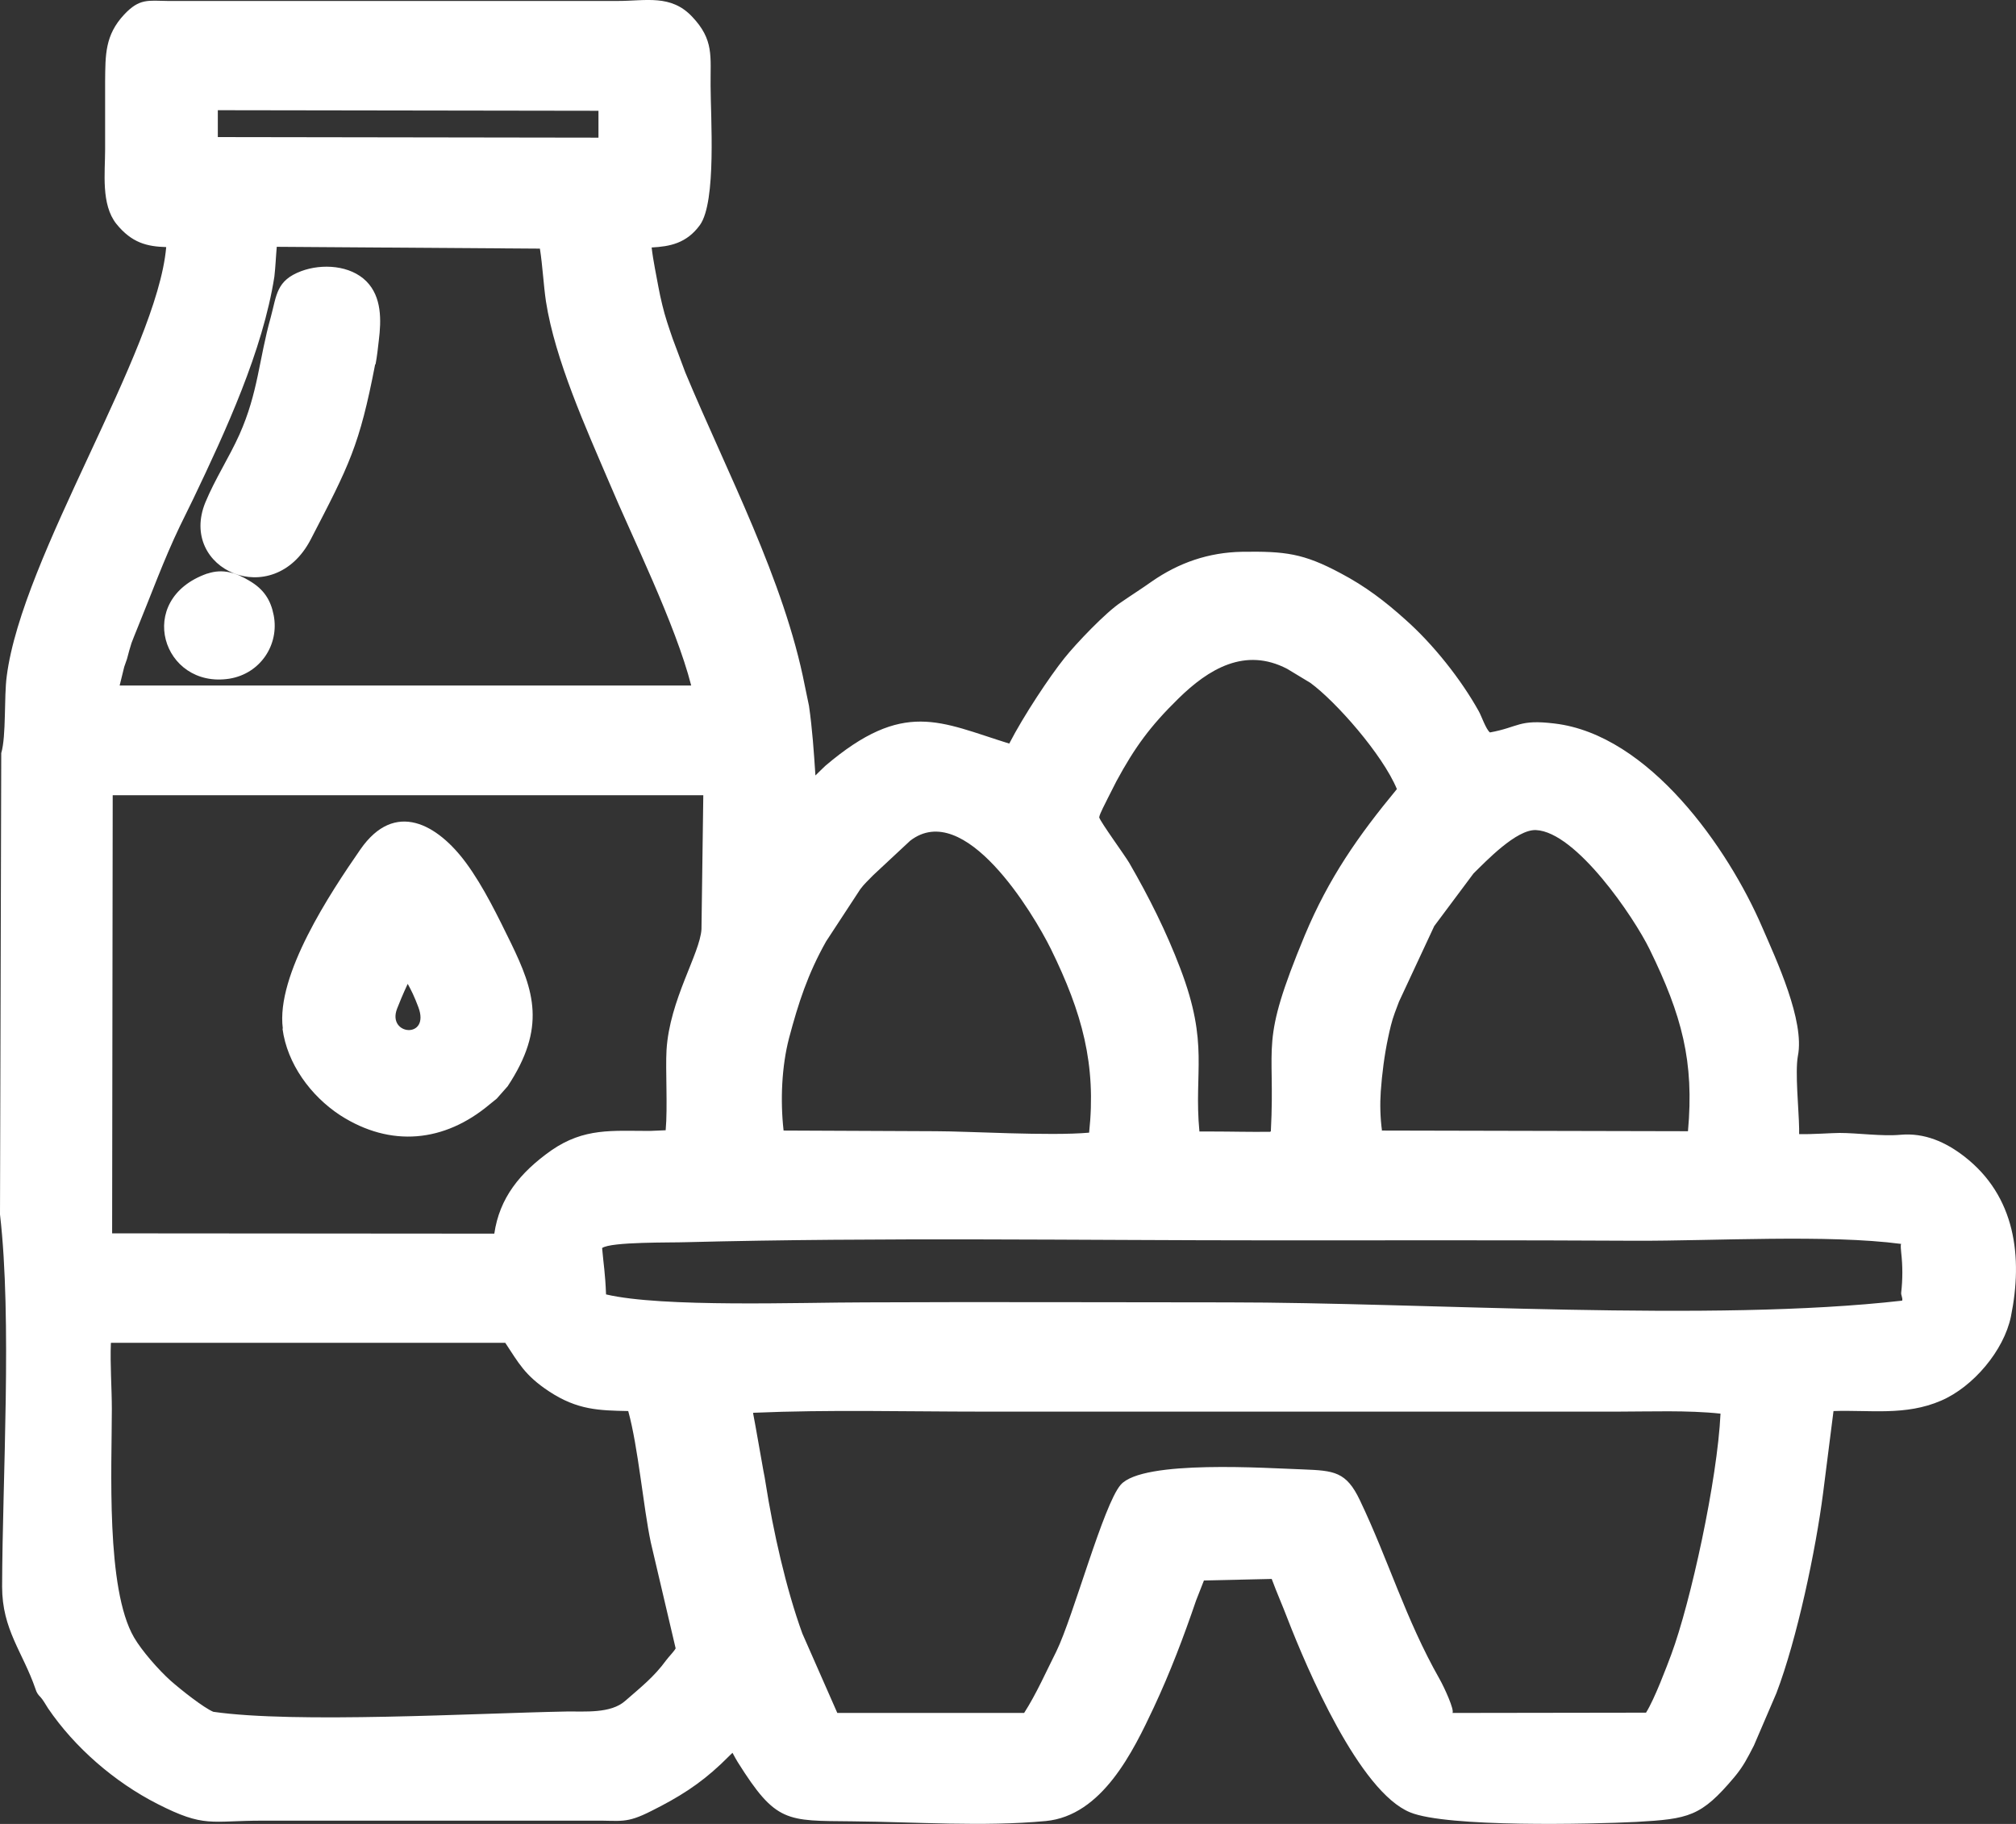 <svg width="21" height="19" viewBox="0 0 21 19" fill="none" xmlns="http://www.w3.org/2000/svg">
<rect x="0" y="0" width="21" height="19" fill="#333333" stroke="none"/>
<path fill-rule="evenodd" clip-rule="evenodd" d="M1.731 2.574C1.532 2.568 1.373 2.531 1.212 2.332C1.051 2.129 1.095 1.8 1.095 1.557C1.095 1.32 1.095 1.083 1.095 0.846C1.098 0.573 1.092 0.367 1.294 0.151C1.453 -0.018 1.541 0.007 1.75 0.01H6.434C6.728 0.01 6.988 -0.061 7.209 0.173C7.44 0.416 7.399 0.588 7.402 0.893C7.402 1.215 7.465 2.101 7.291 2.344C7.152 2.535 6.978 2.568 6.788 2.578C6.804 2.719 6.839 2.879 6.858 2.987C6.87 3.051 6.883 3.113 6.899 3.177C6.927 3.297 6.969 3.417 7.007 3.528L7.139 3.881C7.573 4.921 8.168 6.043 8.383 7.141L8.427 7.353C8.462 7.596 8.478 7.836 8.494 8.078C8.532 8.039 8.57 8.005 8.598 7.977C9.415 7.282 9.791 7.522 10.513 7.746C10.665 7.451 10.934 7.048 11.086 6.858C11.206 6.707 11.519 6.378 11.678 6.274C11.785 6.2 11.893 6.132 11.997 6.058C12.279 5.862 12.589 5.754 12.94 5.748C13.386 5.742 13.576 5.763 13.966 5.972C14.222 6.107 14.428 6.264 14.64 6.455C14.928 6.71 15.219 7.076 15.405 7.411C15.431 7.457 15.478 7.596 15.52 7.63C15.826 7.574 15.817 7.491 16.194 7.537C17.178 7.654 18.001 8.835 18.355 9.656C18.504 10 18.801 10.634 18.728 11C18.697 11.169 18.738 11.562 18.741 11.756C18.741 11.774 18.741 11.796 18.741 11.814C18.871 11.818 19.083 11.802 19.162 11.802C19.352 11.802 19.605 11.839 19.798 11.821C20.048 11.799 20.267 11.897 20.459 12.045C20.997 12.46 21.073 13.097 20.947 13.715C20.874 14.068 20.555 14.447 20.219 14.591C19.849 14.751 19.479 14.686 19.099 14.699L18.991 15.55C18.915 16.144 18.719 17.076 18.504 17.638L18.27 18.183C18.203 18.312 18.162 18.398 18.064 18.515C17.719 18.924 17.592 18.948 17.045 18.979C16.576 19.003 15.073 19.037 14.69 18.88C14.159 18.665 13.614 17.383 13.412 16.863C13.361 16.728 13.298 16.587 13.247 16.448L12.541 16.464L12.459 16.673C12.329 17.054 12.19 17.42 12.019 17.786C11.804 18.244 11.481 18.914 10.893 18.97C10.235 19.031 9.541 18.979 8.877 18.973C8.19 18.966 8.083 18.991 7.684 18.355C7.671 18.333 7.649 18.296 7.63 18.259C7.589 18.299 7.548 18.339 7.51 18.376C7.282 18.591 7.067 18.724 6.785 18.865C6.519 19 6.472 18.963 6.187 18.966H2.734C2.19 18.966 2.133 19.043 1.639 18.791C1.193 18.564 0.778 18.204 0.5 17.795C0.481 17.764 0.443 17.7 0.421 17.678C0.396 17.654 0.38 17.629 0.37 17.595C0.237 17.208 0.022 16.977 0.022 16.528C0.025 15.397 0.127 13.748 0 12.651L0.013 7.845C0.066 7.666 0.041 7.261 0.07 7.045C0.231 5.788 1.633 3.672 1.731 2.578V2.574ZM2.269 1.148V1.428L6.234 1.434V1.154L2.272 1.148H2.269ZM1.247 7.141H7.2C7.035 6.498 6.579 5.582 6.348 5.031C6.105 4.462 5.782 3.749 5.687 3.14C5.662 2.971 5.652 2.768 5.624 2.59L2.883 2.571C2.874 2.667 2.87 2.78 2.858 2.882C2.737 3.654 2.351 4.49 2.013 5.197L1.873 5.483C1.706 5.831 1.576 6.191 1.43 6.547C1.411 6.596 1.389 6.646 1.37 6.698C1.354 6.747 1.339 6.802 1.323 6.864L1.294 6.947L1.247 7.138V7.141ZM3.908 3.795C3.744 4.644 3.639 4.844 3.237 5.619C2.845 6.375 1.854 5.932 2.139 5.234C2.241 4.988 2.386 4.767 2.494 4.527C2.69 4.087 2.696 3.749 2.82 3.306C2.883 3.073 2.877 2.922 3.139 2.824C3.355 2.744 3.649 2.762 3.817 2.931C3.978 3.094 3.972 3.337 3.946 3.546C3.937 3.629 3.927 3.715 3.912 3.795H3.908ZM2.161 5.975C2.326 5.92 2.465 5.969 2.601 6.052C2.747 6.138 2.82 6.249 2.851 6.409C2.911 6.716 2.712 7.018 2.389 7.07C1.693 7.178 1.396 6.243 2.158 5.975H2.161ZM13.238 11.784C13.288 10.834 13.111 10.901 13.592 9.742C13.842 9.145 14.149 8.706 14.551 8.22C14.402 7.86 13.915 7.307 13.649 7.113L13.409 6.968C12.969 6.738 12.589 6.968 12.273 7.279C11.981 7.565 11.82 7.786 11.63 8.137L11.538 8.318C11.523 8.352 11.453 8.478 11.45 8.515C11.466 8.567 11.716 8.909 11.763 8.989C11.969 9.345 12.149 9.705 12.295 10.089C12.598 10.883 12.434 11.159 12.494 11.787C12.535 11.787 12.576 11.787 12.621 11.787C12.823 11.787 13.029 11.793 13.231 11.79L13.238 11.784ZM1.174 8.284L1.168 12.848L5.149 12.851C5.203 12.482 5.412 12.217 5.744 11.983C6.086 11.747 6.377 11.781 6.769 11.781L6.934 11.774C6.956 11.535 6.931 11.144 6.943 10.938C6.975 10.415 7.291 9.936 7.307 9.68L7.326 8.284H1.171H1.174ZM2.946 10.714C2.873 10.157 3.44 9.302 3.753 8.85C4.114 8.328 4.56 8.589 4.855 8.989C5.038 9.238 5.187 9.548 5.323 9.825C5.563 10.32 5.693 10.704 5.288 11.316L5.174 11.445L5.101 11.504C4.63 11.9 4.07 11.956 3.544 11.618C3.234 11.415 2.991 11.079 2.943 10.717L2.946 10.714ZM4.247 10.249C4.199 10.351 4.155 10.458 4.136 10.508C4.029 10.787 4.484 10.827 4.358 10.492C4.317 10.382 4.282 10.311 4.247 10.249ZM8.162 11.777L9.747 11.784C10.089 11.784 10.934 11.836 11.345 11.799C11.421 11.089 11.273 10.551 10.947 9.886C10.763 9.514 10.048 8.321 9.481 8.758L9.098 9.115C9.051 9.164 9 9.21 8.962 9.262L8.605 9.807C8.415 10.145 8.317 10.446 8.219 10.815C8.143 11.107 8.127 11.461 8.162 11.774V11.777ZM14.393 11.777L17.583 11.784C17.649 11.058 17.52 10.578 17.184 9.89C17.02 9.554 16.418 8.666 16 8.647C15.795 8.638 15.478 8.973 15.349 9.099L14.94 9.647L14.573 10.434C14.557 10.474 14.545 10.511 14.529 10.551C14.497 10.637 14.478 10.723 14.459 10.812C14.421 10.99 14.396 11.187 14.383 11.369C14.374 11.498 14.377 11.642 14.396 11.781L14.393 11.777ZM19.804 12.958C19.039 12.857 17.849 12.928 17.035 12.925C15.779 12.918 14.523 12.921 13.266 12.921C11.228 12.921 9.184 12.888 7.146 12.94C6.994 12.946 6.364 12.934 6.272 13.001C6.288 13.183 6.304 13.257 6.313 13.484C6.899 13.622 8.345 13.567 9.013 13.567C10.269 13.561 11.529 13.567 12.785 13.567C14.864 13.567 17.823 13.776 19.814 13.549C19.823 13.524 19.801 13.493 19.804 13.466C19.82 13.327 19.82 13.186 19.804 13.047C19.801 13.023 19.798 12.974 19.801 12.964L19.804 12.958ZM7.845 14.72C7.845 14.723 7.845 14.723 7.845 14.723L7.87 14.858L7.953 15.326C7.962 15.369 7.969 15.409 7.975 15.449C8.054 15.95 8.187 16.547 8.358 17.017L8.722 17.844H10.668C10.795 17.647 10.902 17.404 11.004 17.202C11.181 16.839 11.494 15.673 11.674 15.467C11.905 15.203 13.203 15.295 13.573 15.307C13.896 15.32 14.023 15.329 14.165 15.627C14.466 16.258 14.64 16.863 14.994 17.488C15.048 17.583 15.152 17.814 15.13 17.844L17.146 17.841C17.235 17.7 17.364 17.355 17.409 17.235C17.611 16.691 17.89 15.415 17.922 14.726C17.583 14.689 17.175 14.705 16.855 14.705H10.228C9.437 14.705 8.639 14.683 7.848 14.717L7.845 14.72ZM1.155 13.991C1.146 14.219 1.165 14.459 1.165 14.68C1.165 15.283 1.101 16.55 1.396 17.057C1.478 17.198 1.652 17.395 1.775 17.506C1.886 17.604 2.12 17.789 2.222 17.832C3.076 17.955 4.943 17.847 5.899 17.829C6.092 17.826 6.361 17.853 6.513 17.718C6.674 17.577 6.813 17.469 6.94 17.294C6.965 17.26 7.026 17.198 7.038 17.171L6.779 16.067C6.7 15.692 6.649 15.08 6.544 14.699C6.241 14.693 6.016 14.689 5.722 14.496C5.465 14.327 5.402 14.197 5.263 13.988H1.158L1.155 13.991Z" fill="#fff"/>
</svg>
